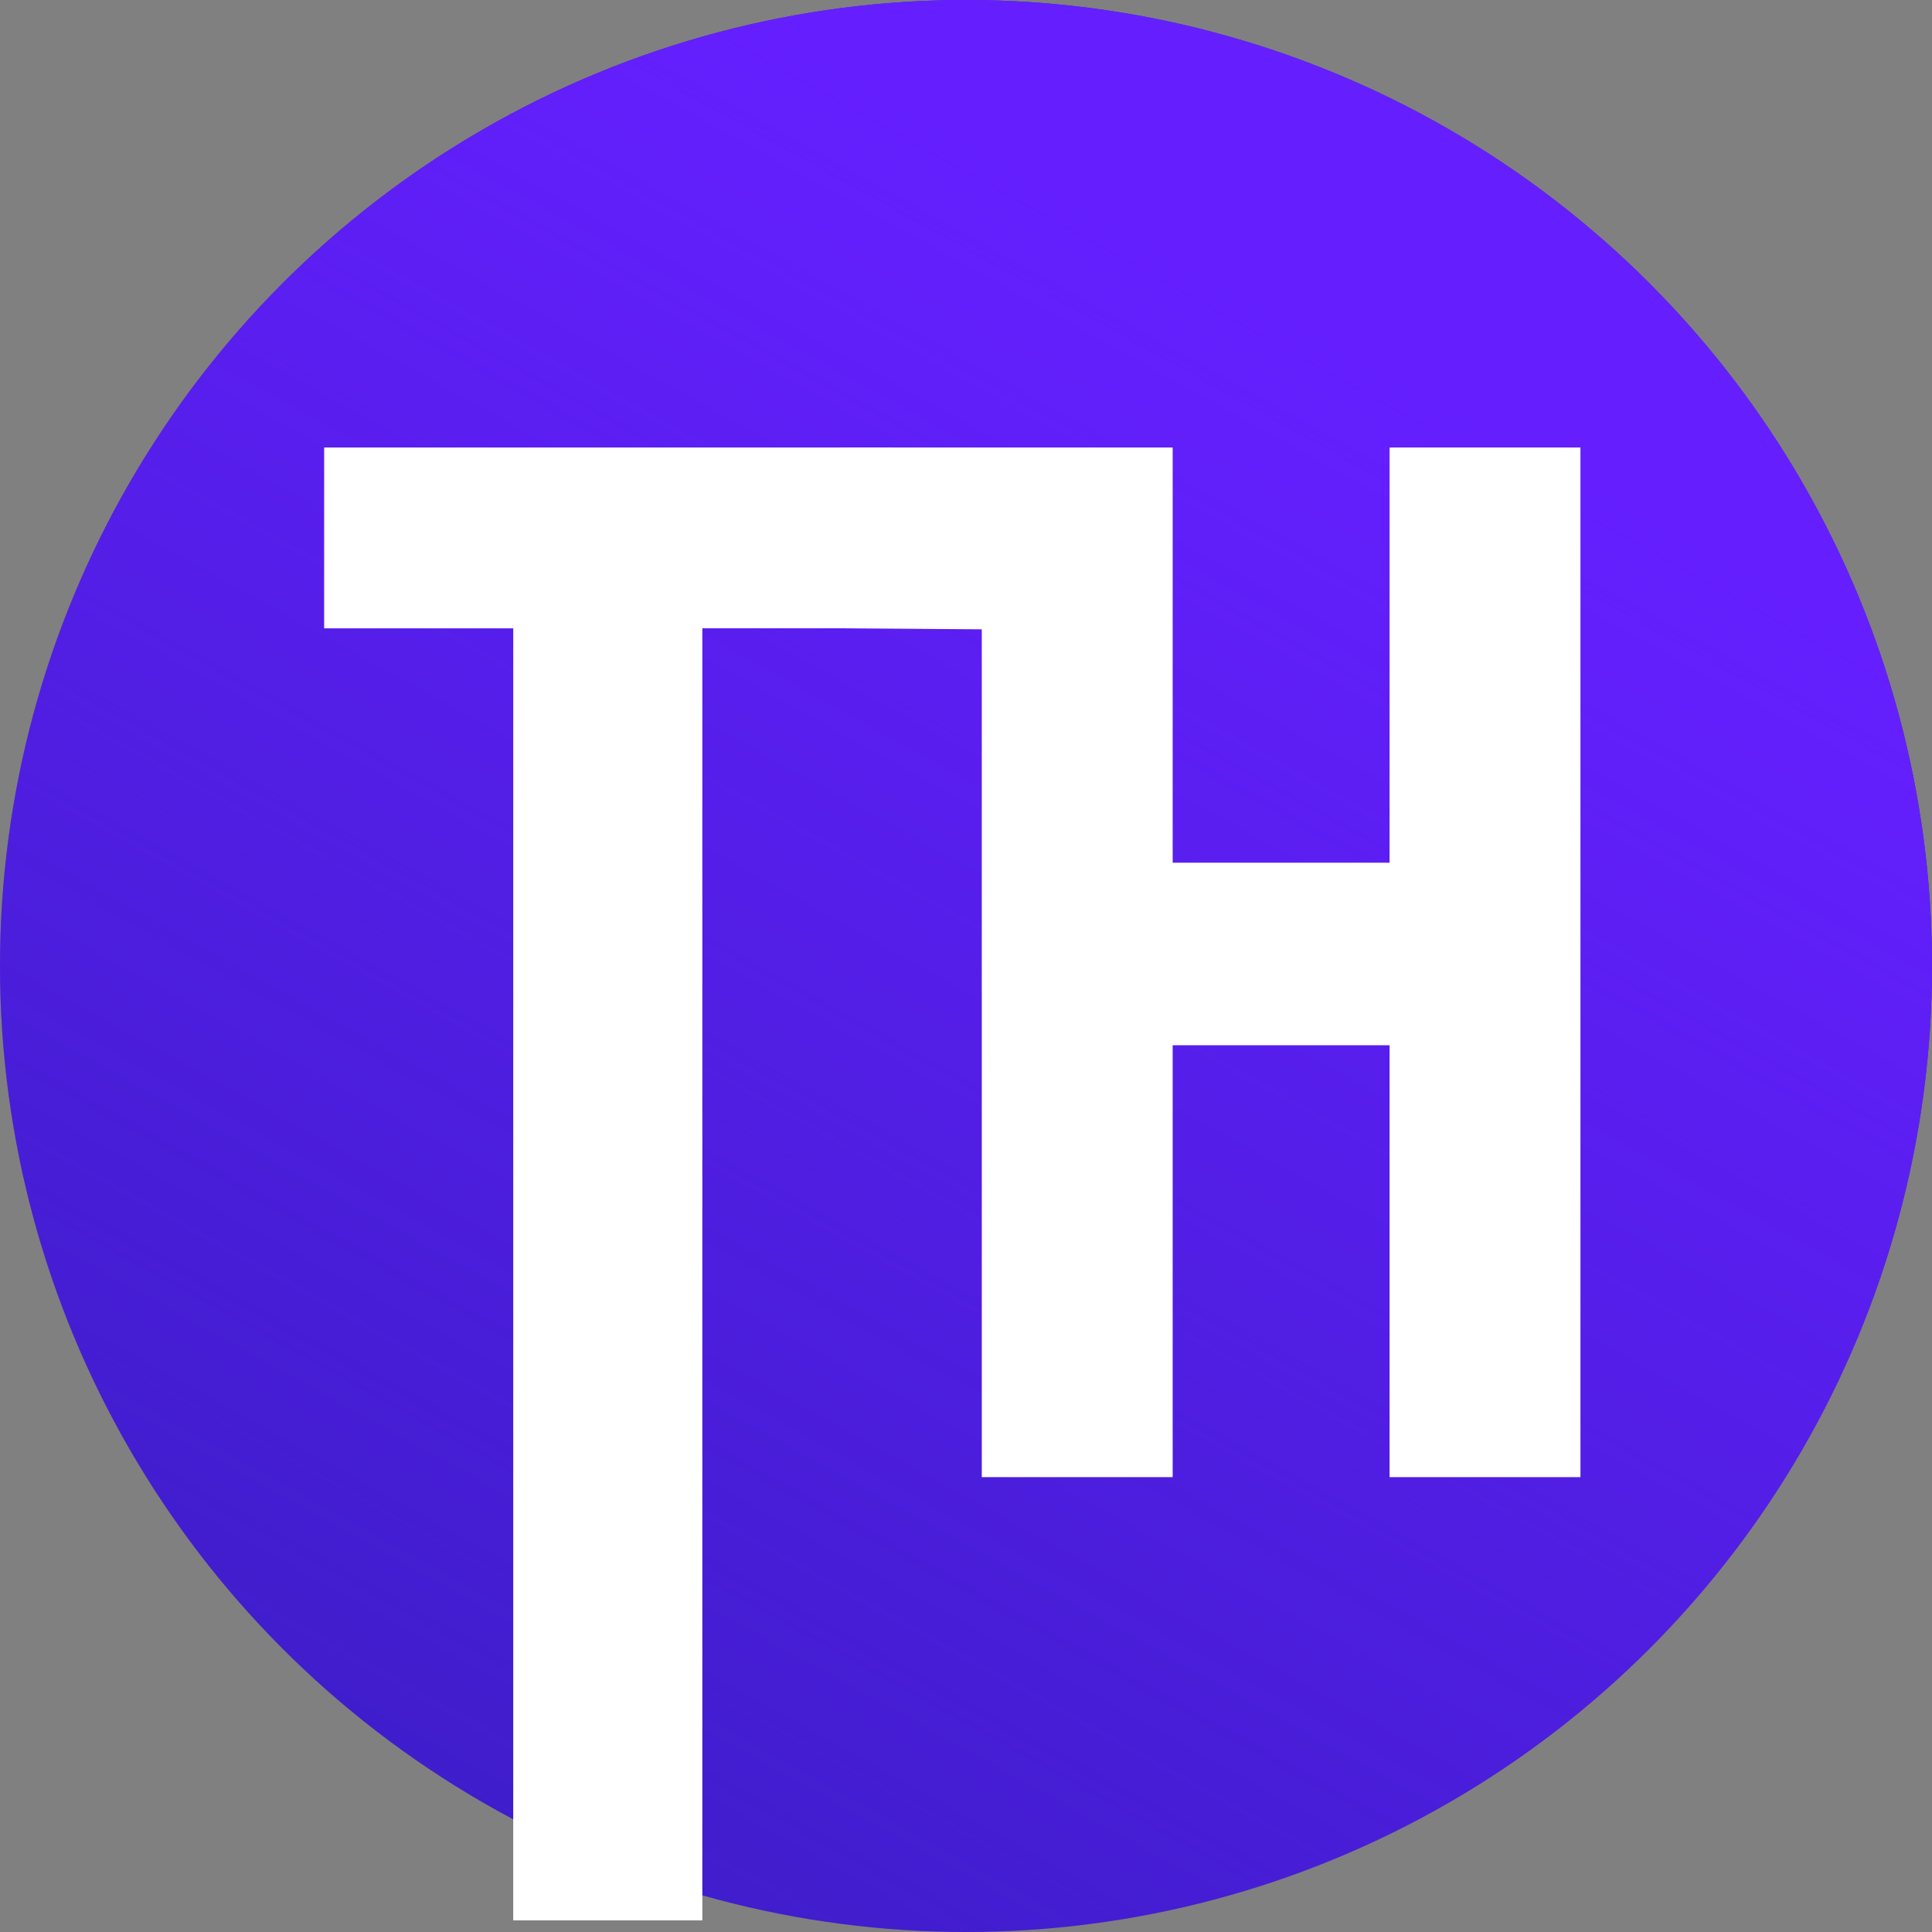 <?xml version="1.0" encoding="UTF-8" standalone="no"?>
<!-- Created with Inkscape (http://www.inkscape.org/) -->

<svg
   xmlns:dc="http://purl.org/dc/elements/1.1/"
   xmlns:cc="http://creativecommons.org/ns#"
   xmlns:rdf="http://www.w3.org/1999/02/22-rdf-syntax-ns#"
   xmlns:svg="http://www.w3.org/2000/svg"
   xmlns="http://www.w3.org/2000/svg"
   xmlns:xlink="http://www.w3.org/1999/xlink"
   xmlns:sodipodi="http://sodipodi.sourceforge.net/DTD/sodipodi-0.dtd"
   xmlns:inkscape="http://www.inkscape.org/namespaces/inkscape"
   width="256"
   height="256"
   viewBox="0 0 67.733 67.733"
   version="1.1"
   id="svg8"
   sodipodi:docname="tblogo.svg"
   inkscape:version="0.92.1 r15371"
   inkscape:export-filename="/home/adam/th.png"
   inkscape:export-xdpi="72"
   inkscape:export-ydpi="72">
  <rect x="0" y="0" width="67.733" height="67.733" fill="#808080" stroke="none"/>
  <defs
     id="defs2">
    <linearGradient
       inkscape:collect="always"
       id="linearGradient4505">
      <stop
         style="stop-color:#651fff;stop-opacity:1;"
         offset="0"
         id="stop4501" />
      <stop
         style="stop-color:#651fff;stop-opacity:0;"
         offset="1"
         id="stop4503" />
    </linearGradient>
    <linearGradient
       inkscape:collect="always"
       xlink:href="#linearGradient4505"
       id="linearGradient4507"
       x1="36.784"
       y1="239.949"
       x2="24.151"
       y2="290.673"
       gradientUnits="userSpaceOnUse"
       gradientTransform="matrix(1.149,0,0,1.149,61.904,-55.613)" />
  </defs>
  <sodipodi:namedview
     id="base"
     pagecolor="#ffffff"
     bordercolor="#666666"
     borderopacity="1.0"
     inkscape:pageopacity="0.0"
     inkscape:pageshadow="2"
     inkscape:zoom="0.49497475"
     inkscape:cx="74.800409"
     inkscape:cy="330.47653"
     inkscape:document-units="mm"
     inkscape:current-layer="text4491"
     showgrid="false"
     units="px"
     inkscape:window-width="1886"
     inkscape:window-height="2090"
     inkscape:window-x="1953"
     inkscape:window-y="34"
     inkscape:window-maximized="0" />
  <g
     inkscape:label="Layer 1"
     inkscape:groupmode="layer"
     id="layer1"
     transform="translate(0,-229.267)">
    <circle
       r="33.867"
       cy="263.133"
       cx="33.867"
       id="circle4487"
       style="opacity:1;fill:#3f1dcb;fill-opacity:1;stroke:none;stroke-width:0.199;stroke-linecap:round;stroke-linejoin:miter;stroke-miterlimit:4;stroke-dasharray:none;stroke-dashoffset:2.268;stroke-opacity:1" />
    <circle
       style="opacity:1;fill:url(#linearGradient4507);fill-opacity:1;stroke:none;stroke-width:0.199;stroke-linecap:round;stroke-linejoin:miter;stroke-miterlimit:4;stroke-dasharray:none;stroke-dashoffset:2.268;stroke-opacity:1"
       id="path4485"
       cx="100.817"
       cy="245.402"
       r="33.867"
       transform="rotate(15)" />
    <g
       aria-label="TB"
       style="font-style:normal;font-variant:normal;font-weight:600;font-stretch:normal;font-size:48.391px;line-height:1.25;font-family:'URW Gothic L';-inkscape-font-specification:'URW Gothic L, Semi-Bold';font-variant-ligatures:normal;font-variant-caps:normal;font-variant-numeric:normal;font-feature-settings:normal;text-align:start;letter-spacing:0px;word-spacing:0px;writing-mode:lr-tb;text-anchor:start;fill:#ffffff;fill-opacity:1;stroke:none;stroke-width:1.21"
       id="text4491">
      <path
         d="m 17.993,296.591 h 6.63 v -45.297 h 6.63 V 244.956 H 11.364 v 6.339 h 6.63 z"
         style="font-style:normal;font-variant:normal;font-weight:600;font-stretch:normal;font-size:48.391px;font-family:'URW Gothic L';-inkscape-font-specification:'URW Gothic L, Semi-Bold';font-variant-ligatures:normal;font-variant-caps:normal;font-variant-numeric:normal;font-feature-settings:normal;text-align:start;writing-mode:lr-tb;text-anchor:start;fill:#ffffff;fill-opacity:1;stroke-width:1.21"
         id="path4534"
         inkscape:connector-curvature="0"
         sodipodi:nodetypes="ccccccccc" />
      <g
         aria-label="H"
         style="font-style:normal;font-variant:normal;font-weight:600;font-stretch:normal;font-size:48.846px;line-height:1.25;font-family:'URW Gothic L';-inkscape-font-specification:'URW Gothic L, Semi-Bold';font-variant-ligatures:normal;font-variant-caps:normal;font-variant-numeric:normal;font-feature-settings:normal;text-align:start;letter-spacing:0px;word-spacing:0px;writing-mode:lr-tb;text-anchor:start;fill:#ffffff;fill-opacity:1;stroke:none;stroke-width:1.477"
         id="text4603">
        <path
           d="m 34.42,281.053 h 6.692 v -15.142 h 7.604 v 15.142 h 6.692 v -36.097 h -6.692 v 14.556 h -7.604 v -14.556 l -11.654,0 0.206,6.339 4.756,0.035 z"
           style="font-style:normal;font-variant:normal;font-weight:600;font-stretch:normal;font-size:48.846px;font-family:'URW Gothic L';-inkscape-font-specification:'URW Gothic L, Semi-Bold';font-variant-ligatures:normal;font-variant-caps:normal;font-variant-numeric:normal;font-feature-settings:normal;text-align:start;writing-mode:lr-tb;text-anchor:start;fill:#ffffff;stroke-width:1.477"
           id="path4605"
           inkscape:connector-curvature="0"
           sodipodi:nodetypes="ccccccccccccccc" />
      </g>
    </g>
  </g>
</svg>
